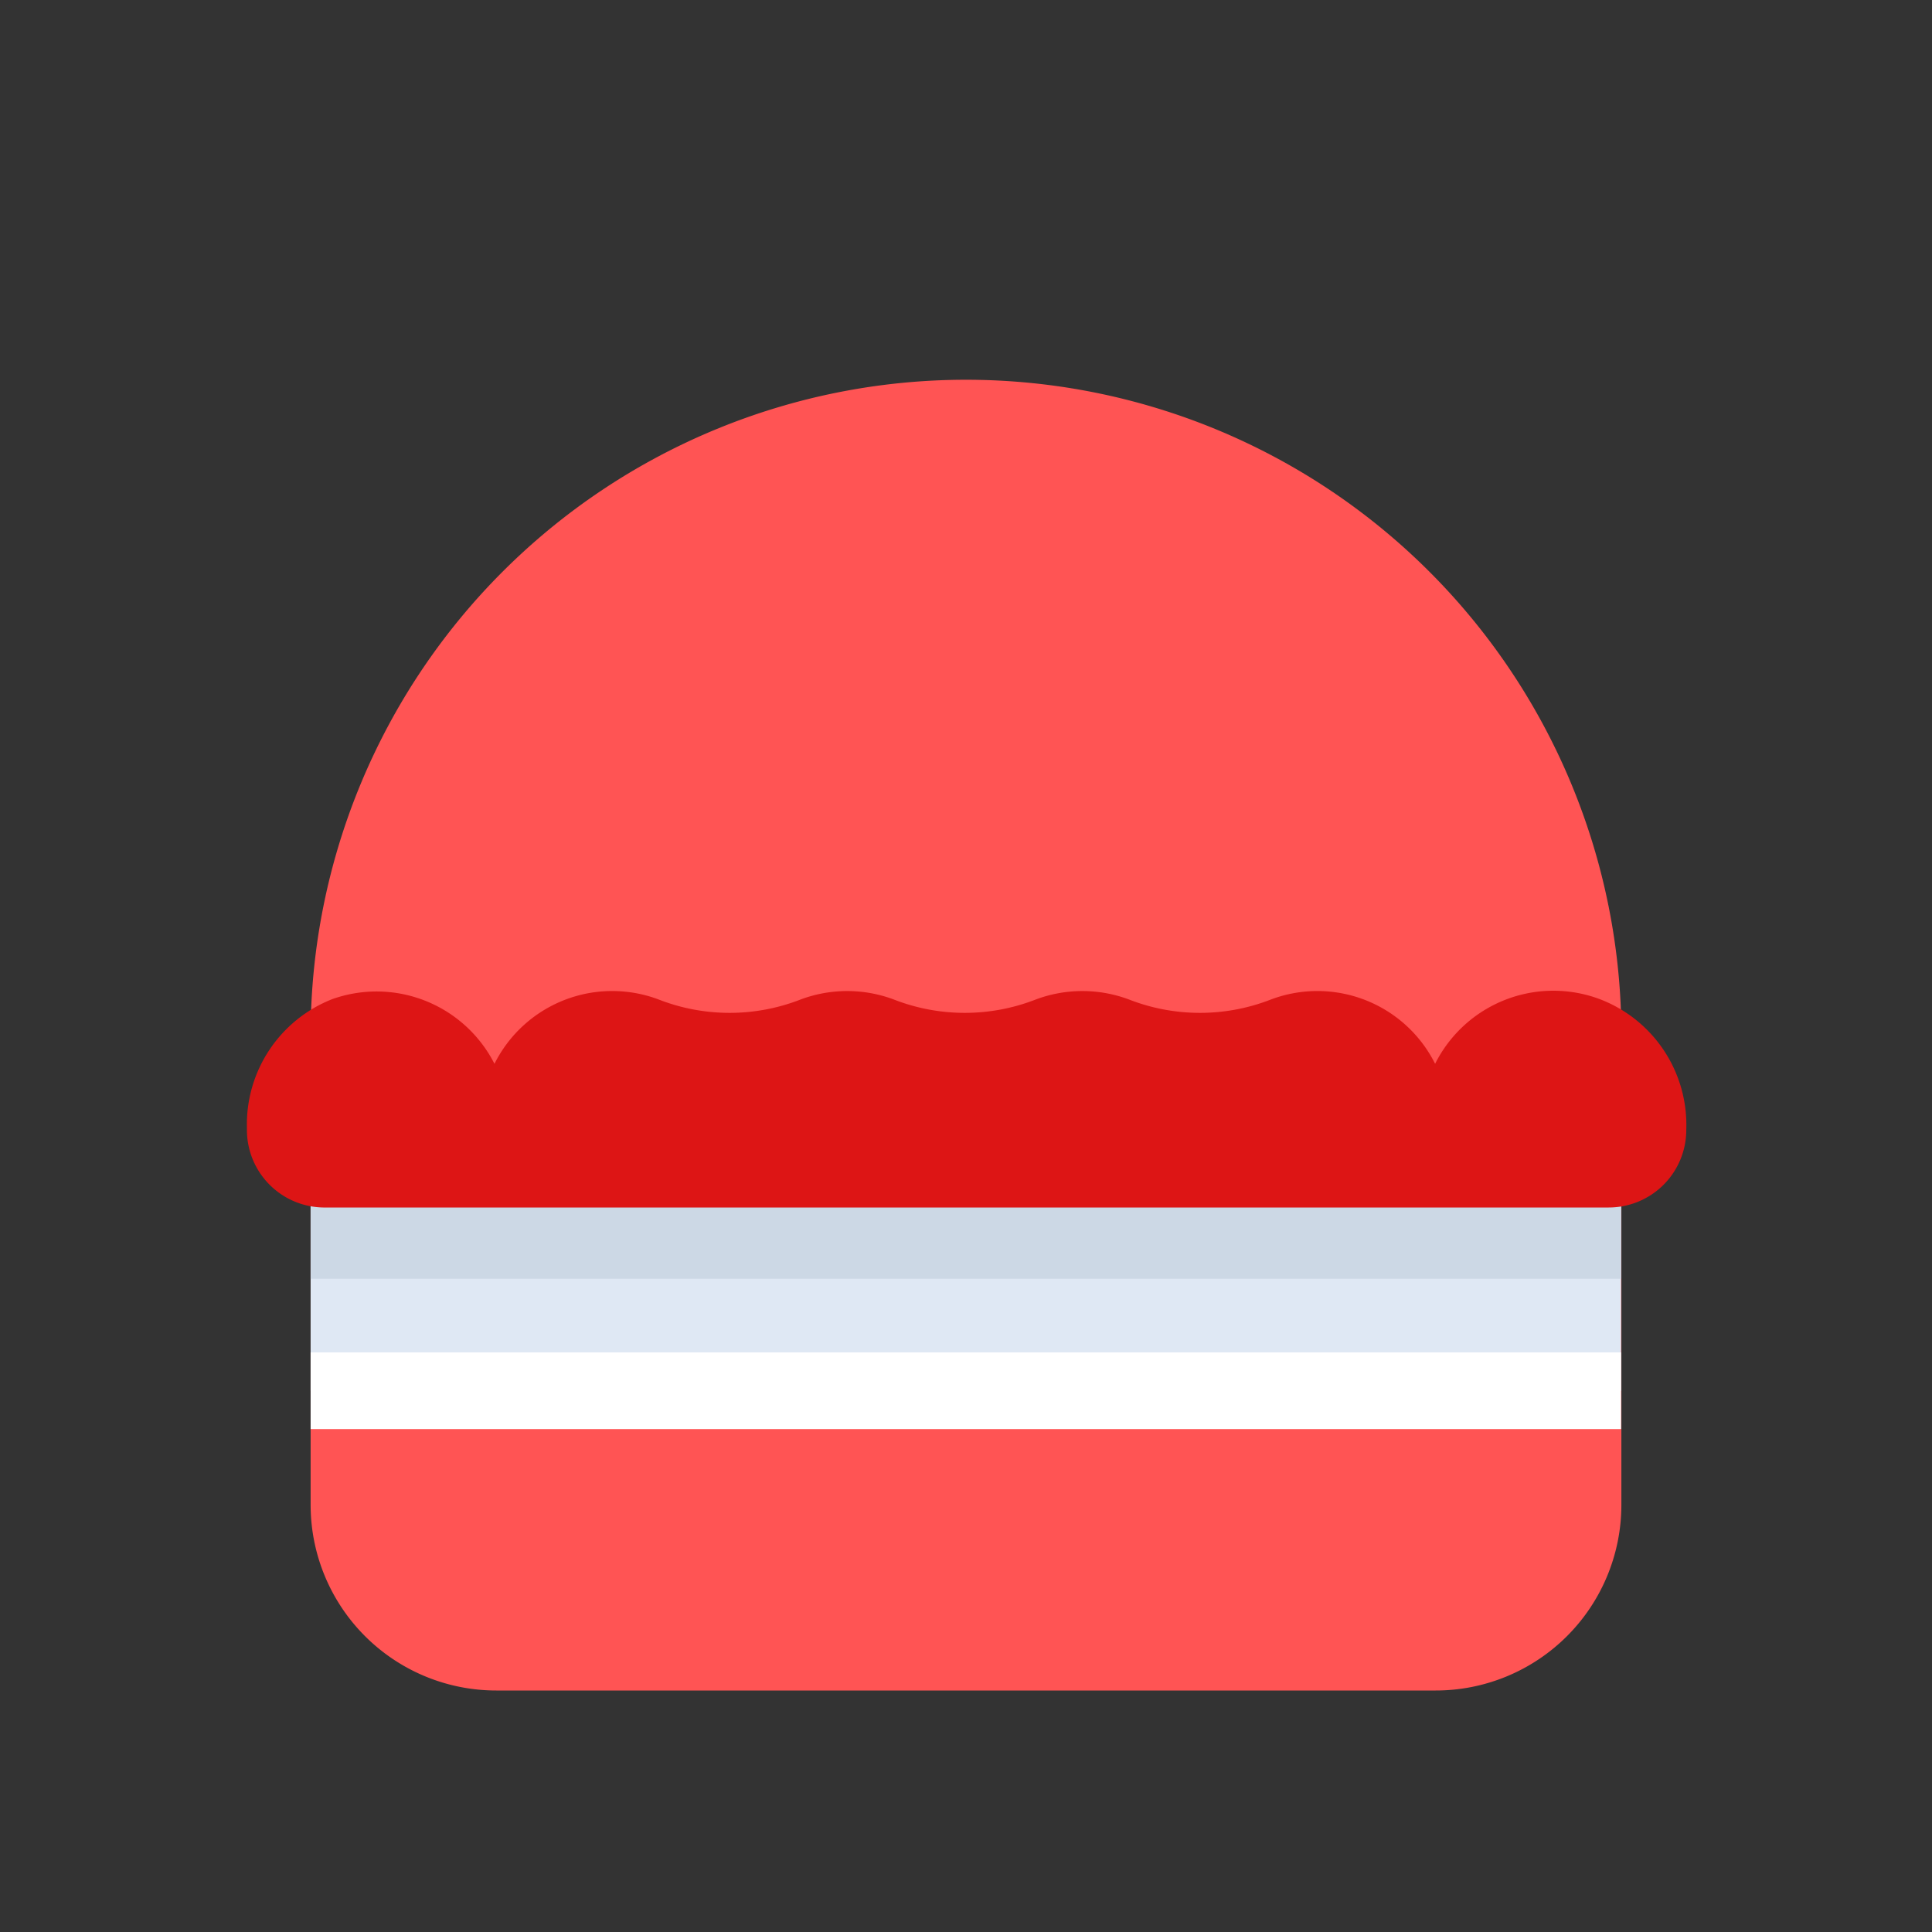 <svg id="Layer_1" data-name="Layer 1" xmlns="http://www.w3.org/2000/svg" viewBox="0 0 64 64"><rect x="0" y="0" width="64" height="64" fill="#333333" stroke="none"/><defs><style>.cls-1{fill:#ff5454;}.cls-2{fill:#dfe8f4;}.cls-3{fill:#ccd8e5;}.cls-4{fill:#fff;}.cls-5{fill:#dd1515;}</style></defs><title>interface, user, usability, agent, burger, food, meal</title><path class="cls-1" d="M47.56,56H16.44a6.15,6.15,0,0,1-6.15-6.15V34.29A21.71,21.71,0,0,1,32,12.58h0A21.71,21.71,0,0,1,53.71,34.29V49.85A6.15,6.15,0,0,1,47.56,56Z"/><path class="cls-2" d="M10.29,38.62V46s0,0,0,.07H53.7s0,0,0-.07v-7.4Z"/><path class="cls-3" d="M10.29,42.29s0,0,0,.07H53.7s0,0,0-.07V38.62H10.29Z"/><path class="cls-4" d="M10.29,47.34s0,0,0,0H53.7s0,0,0,0V44.8H10.29Z"/><path class="cls-5" d="M53,33.1a4.38,4.38,0,0,0-5.46,2.14,4.36,4.36,0,0,0-5.44-2.13,6.46,6.46,0,0,1-4.7,0,4.4,4.4,0,0,0-3.09,0,6.46,6.46,0,0,1-4.7,0,4.4,4.4,0,0,0-3.09,0,6.46,6.46,0,0,1-4.7,0,4.36,4.36,0,0,0-5.44,2.13A4.38,4.38,0,0,0,11,33.1a4.46,4.46,0,0,0-2.82,4.28h0A2.57,2.57,0,0,0,10.71,40H53.29a2.57,2.57,0,0,0,2.57-2.57h0A4.46,4.46,0,0,0,53,33.1Z"/></svg>